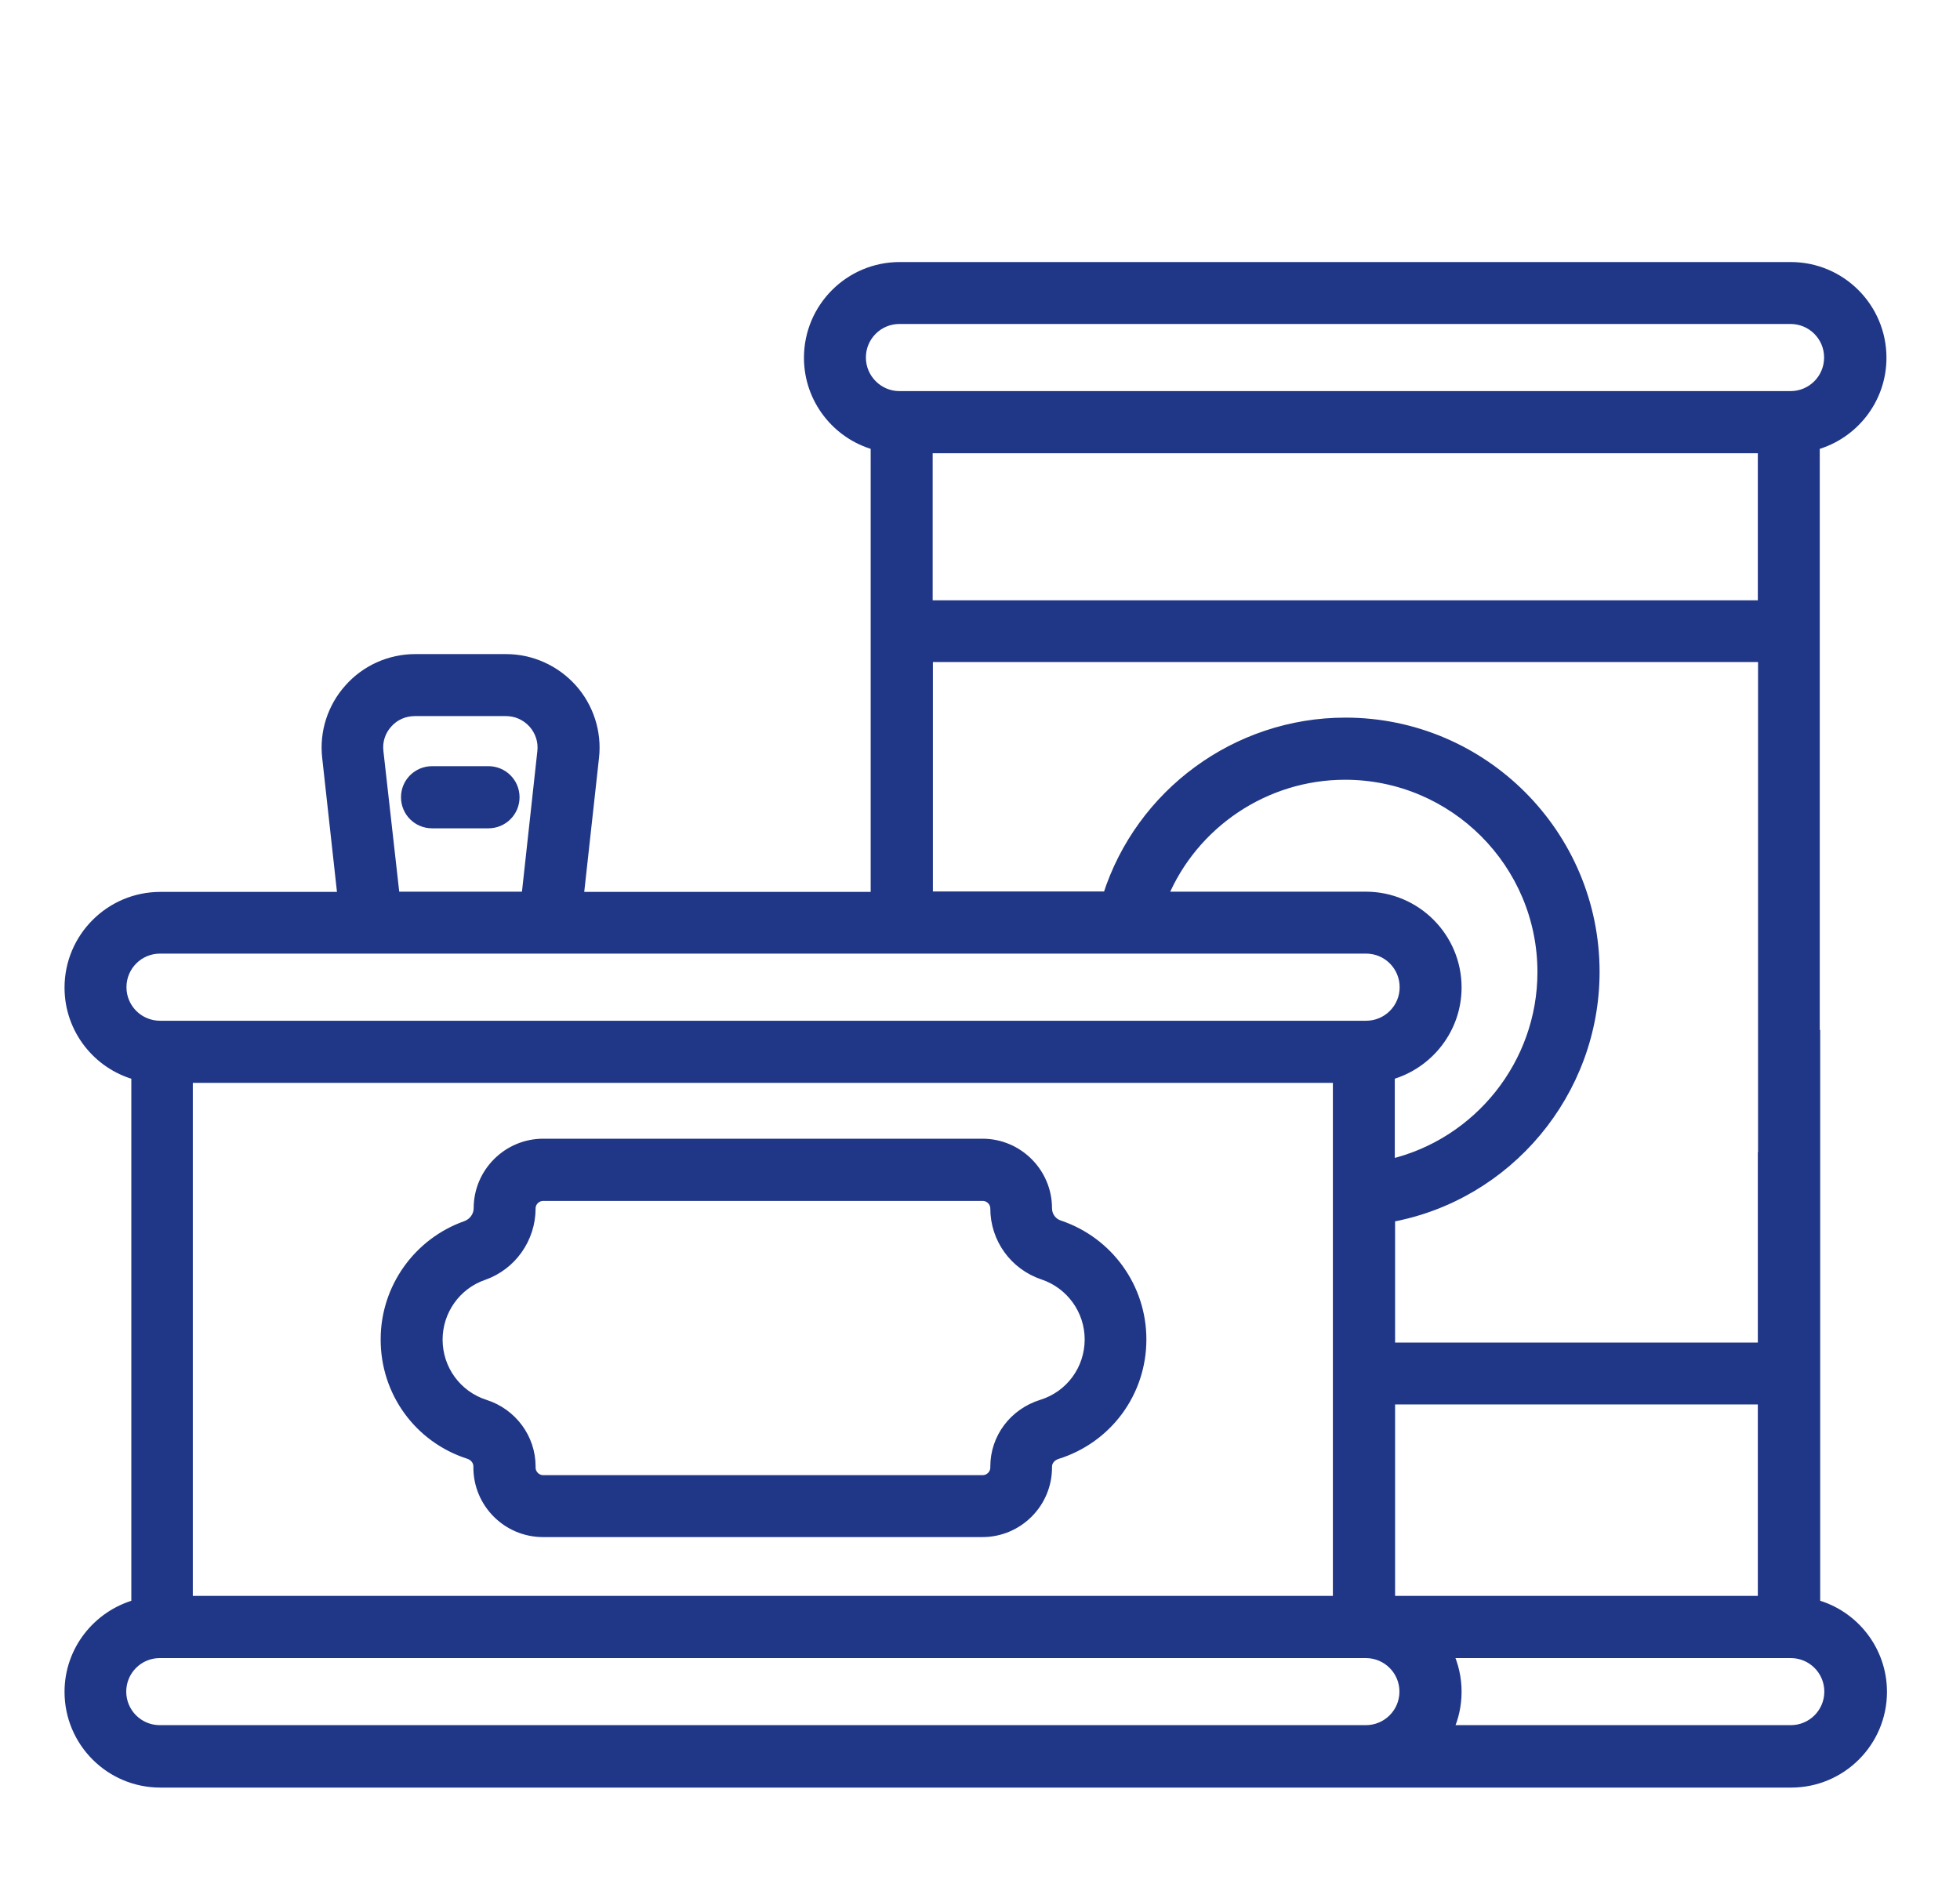 <svg width="27" height="26" viewBox="0 0 27 26" fill="none" xmlns="http://www.w3.org/2000/svg">
<path d="M18.819 13.076C19.108 13.076 19.342 13.31 19.342 13.6C19.342 13.889 19.108 14.123 18.819 14.123H2.205C1.915 14.123 1.681 13.889 1.681 13.6C1.681 13.31 1.915 13.076 2.205 13.076H18.819ZM24.276 15.933V18.556H19.157V16.775C20.775 16.479 21.974 15.052 21.974 13.388C21.974 11.49 20.431 9.947 18.533 9.947C17.034 9.947 15.705 10.925 15.253 12.342H12.79V9.059H24.279V15.933H24.276ZM25.007 14.249V6.138C25.537 5.991 25.926 5.504 25.926 4.929C25.926 4.236 25.364 3.671 24.669 3.671H12.393C11.701 3.671 11.136 4.233 11.136 4.929C11.136 5.504 11.526 5.991 12.055 6.138V12.348H7.98L8.191 10.434C8.23 10.086 8.116 9.739 7.886 9.482C7.652 9.222 7.32 9.072 6.972 9.072H5.718C5.37 9.072 5.035 9.222 4.805 9.482C4.571 9.742 4.46 10.089 4.499 10.434L4.71 12.348H2.208C1.516 12.348 0.95 12.911 0.95 13.606C0.95 14.181 1.34 14.669 1.87 14.815V22.098C1.34 22.248 0.95 22.732 0.95 23.307C0.95 24 1.512 24.565 2.208 24.565H24.675C25.367 24.565 25.933 24.003 25.933 23.307C25.933 22.732 25.543 22.244 25.013 22.098V14.249H25.007ZM2.201 23.827C1.912 23.827 1.678 23.593 1.678 23.304C1.678 23.015 1.912 22.781 2.201 22.781H18.815C19.105 22.781 19.339 23.015 19.339 23.304C19.339 23.593 19.105 23.827 18.815 23.827H2.201ZM12.787 8.331V6.183H24.276V8.331H12.787ZM11.867 4.925C11.867 4.636 12.101 4.402 12.39 4.402H24.665C24.955 4.402 25.189 4.636 25.189 4.925C25.189 5.215 24.955 5.449 24.665 5.449H12.39C12.104 5.449 11.867 5.215 11.867 4.925ZM5.221 10.353C5.204 10.21 5.25 10.073 5.344 9.969C5.438 9.862 5.572 9.804 5.715 9.804H6.969C7.112 9.804 7.242 9.862 7.34 9.969C7.434 10.076 7.479 10.213 7.463 10.353L7.245 12.345H5.445L5.221 10.353ZM24.276 19.287V22.046H19.157V19.287H24.276ZM18.422 22.046H2.595V14.857H18.422V22.046ZM20.073 13.603C20.073 12.911 19.511 12.345 18.815 12.345H16.027C16.443 11.351 17.428 10.681 18.529 10.681C20.024 10.681 21.24 11.896 21.24 13.392C21.24 14.656 20.359 15.745 19.153 16.03V14.815C19.683 14.665 20.073 14.178 20.073 13.603ZM24.669 23.827H19.959C20.034 23.668 20.073 23.489 20.073 23.304C20.073 23.116 20.031 22.94 19.959 22.781H24.669C24.958 22.781 25.192 23.015 25.192 23.304C25.192 23.593 24.958 23.827 24.669 23.827Z" fill="#203686"/>
<path d="M6.729 10.616H5.952C5.75 10.616 5.585 10.778 5.585 10.983C5.585 11.185 5.747 11.35 5.952 11.35H6.729C6.93 11.35 7.096 11.188 7.096 10.983C7.096 10.778 6.93 10.616 6.729 10.616Z" fill="#203686"/>
<path d="M6.456 20.038C6.534 20.064 6.582 20.129 6.582 20.201V20.217C6.582 20.711 6.985 21.114 7.479 21.114H13.534C14.028 21.114 14.431 20.711 14.431 20.217V20.204C14.431 20.132 14.483 20.067 14.561 20.041C15.26 19.823 15.731 19.186 15.731 18.452C15.731 17.734 15.273 17.1 14.594 16.872C14.496 16.84 14.431 16.749 14.431 16.645C14.431 16.151 14.028 15.748 13.534 15.748H7.483C6.989 15.748 6.586 16.151 6.586 16.645C6.586 16.749 6.517 16.843 6.42 16.879C5.754 17.113 5.305 17.744 5.305 18.449C5.302 19.18 5.767 19.817 6.456 20.038ZM6.66 17.575C7.054 17.438 7.317 17.064 7.317 16.648C7.317 16.557 7.392 16.483 7.483 16.483H13.537C13.628 16.483 13.703 16.557 13.703 16.648C13.703 17.067 13.97 17.435 14.366 17.568C14.746 17.695 15.003 18.052 15.003 18.452C15.003 18.861 14.74 19.222 14.347 19.343C13.963 19.463 13.703 19.807 13.703 20.204V20.217C13.703 20.308 13.628 20.383 13.537 20.383H7.483C7.392 20.383 7.317 20.308 7.317 20.217V20.201C7.317 19.811 7.06 19.463 6.683 19.343C6.296 19.219 6.036 18.861 6.036 18.455C6.036 18.059 6.287 17.704 6.66 17.575Z" fill="#203686"/>
<path d="M18.819 13.076C19.108 13.076 19.342 13.31 19.342 13.6C19.342 13.889 19.108 14.123 18.819 14.123H2.205C1.915 14.123 1.681 13.889 1.681 13.6C1.681 13.31 1.915 13.076 2.205 13.076H18.819ZM24.276 15.933V18.556H19.157V16.775C20.775 16.479 21.974 15.052 21.974 13.388C21.974 11.49 20.431 9.947 18.533 9.947C17.034 9.947 15.705 10.925 15.253 12.342H12.79V9.059H24.279V15.933H24.276ZM25.007 14.249V6.138C25.537 5.991 25.926 5.504 25.926 4.929C25.926 4.236 25.364 3.671 24.669 3.671H12.393C11.701 3.671 11.136 4.233 11.136 4.929C11.136 5.504 11.526 5.991 12.055 6.138V12.348H7.98L8.191 10.434C8.23 10.086 8.116 9.739 7.886 9.482C7.652 9.222 7.32 9.072 6.972 9.072H5.718C5.37 9.072 5.035 9.222 4.805 9.482C4.571 9.742 4.46 10.089 4.499 10.434L4.71 12.348H2.208C1.516 12.348 0.95 12.911 0.95 13.606C0.95 14.181 1.34 14.669 1.87 14.815V22.098C1.34 22.248 0.95 22.732 0.95 23.307C0.95 24 1.512 24.565 2.208 24.565H24.675C25.367 24.565 25.933 24.003 25.933 23.307C25.933 22.732 25.543 22.244 25.013 22.098V14.249H25.007ZM2.201 23.827C1.912 23.827 1.678 23.593 1.678 23.304C1.678 23.015 1.912 22.781 2.201 22.781H18.815C19.105 22.781 19.339 23.015 19.339 23.304C19.339 23.593 19.105 23.827 18.815 23.827H2.201ZM12.787 8.331V6.183H24.276V8.331H12.787ZM11.867 4.925C11.867 4.636 12.101 4.402 12.39 4.402H24.665C24.955 4.402 25.189 4.636 25.189 4.925C25.189 5.215 24.955 5.449 24.665 5.449H12.39C12.104 5.449 11.867 5.215 11.867 4.925ZM5.221 10.353C5.204 10.21 5.25 10.073 5.344 9.969C5.438 9.862 5.572 9.804 5.715 9.804H6.969C7.112 9.804 7.242 9.862 7.34 9.969C7.434 10.076 7.479 10.213 7.463 10.353L7.245 12.345H5.445L5.221 10.353ZM24.276 19.287V22.046H19.157V19.287H24.276ZM18.422 22.046H2.595V14.857H18.422V22.046ZM20.073 13.603C20.073 12.911 19.511 12.345 18.815 12.345H16.027C16.443 11.351 17.428 10.681 18.529 10.681C20.024 10.681 21.24 11.896 21.24 13.392C21.24 14.656 20.359 15.745 19.153 16.03V14.815C19.683 14.665 20.073 14.178 20.073 13.603ZM24.669 23.827H19.959C20.034 23.668 20.073 23.489 20.073 23.304C20.073 23.116 20.031 22.94 19.959 22.781H24.669C24.958 22.781 25.192 23.015 25.192 23.304C25.192 23.593 24.958 23.827 24.669 23.827Z" stroke="#203686" stroke-width="0.122" stroke-miterlimit="10"/>
<path d="M6.729 10.616H5.952C5.75 10.616 5.585 10.778 5.585 10.983C5.585 11.185 5.747 11.35 5.952 11.35H6.729C6.93 11.35 7.096 11.188 7.096 10.983C7.096 10.778 6.93 10.616 6.729 10.616Z" stroke="#203686" stroke-width="0.122" stroke-miterlimit="10"/>
<path d="M6.456 20.038C6.534 20.064 6.582 20.129 6.582 20.201V20.217C6.582 20.711 6.985 21.114 7.479 21.114H13.534C14.028 21.114 14.431 20.711 14.431 20.217V20.204C14.431 20.132 14.483 20.067 14.561 20.041C15.26 19.823 15.731 19.186 15.731 18.452C15.731 17.734 15.273 17.1 14.594 16.872C14.496 16.84 14.431 16.749 14.431 16.645C14.431 16.151 14.028 15.748 13.534 15.748H7.483C6.989 15.748 6.586 16.151 6.586 16.645C6.586 16.749 6.517 16.843 6.42 16.879C5.754 17.113 5.305 17.744 5.305 18.449C5.302 19.18 5.767 19.817 6.456 20.038ZM6.66 17.575C7.054 17.438 7.317 17.064 7.317 16.648C7.317 16.557 7.392 16.483 7.483 16.483H13.537C13.628 16.483 13.703 16.557 13.703 16.648C13.703 17.067 13.97 17.435 14.366 17.568C14.746 17.695 15.003 18.052 15.003 18.452C15.003 18.861 14.74 19.222 14.347 19.343C13.963 19.463 13.703 19.807 13.703 20.204V20.217C13.703 20.308 13.628 20.383 13.537 20.383H7.483C7.392 20.383 7.317 20.308 7.317 20.217V20.201C7.317 19.811 7.06 19.463 6.683 19.343C6.296 19.219 6.036 18.861 6.036 18.455C6.036 18.059 6.287 17.704 6.66 17.575Z" stroke="#203686" stroke-width="0.122" stroke-miterlimit="10"/>
</svg>
